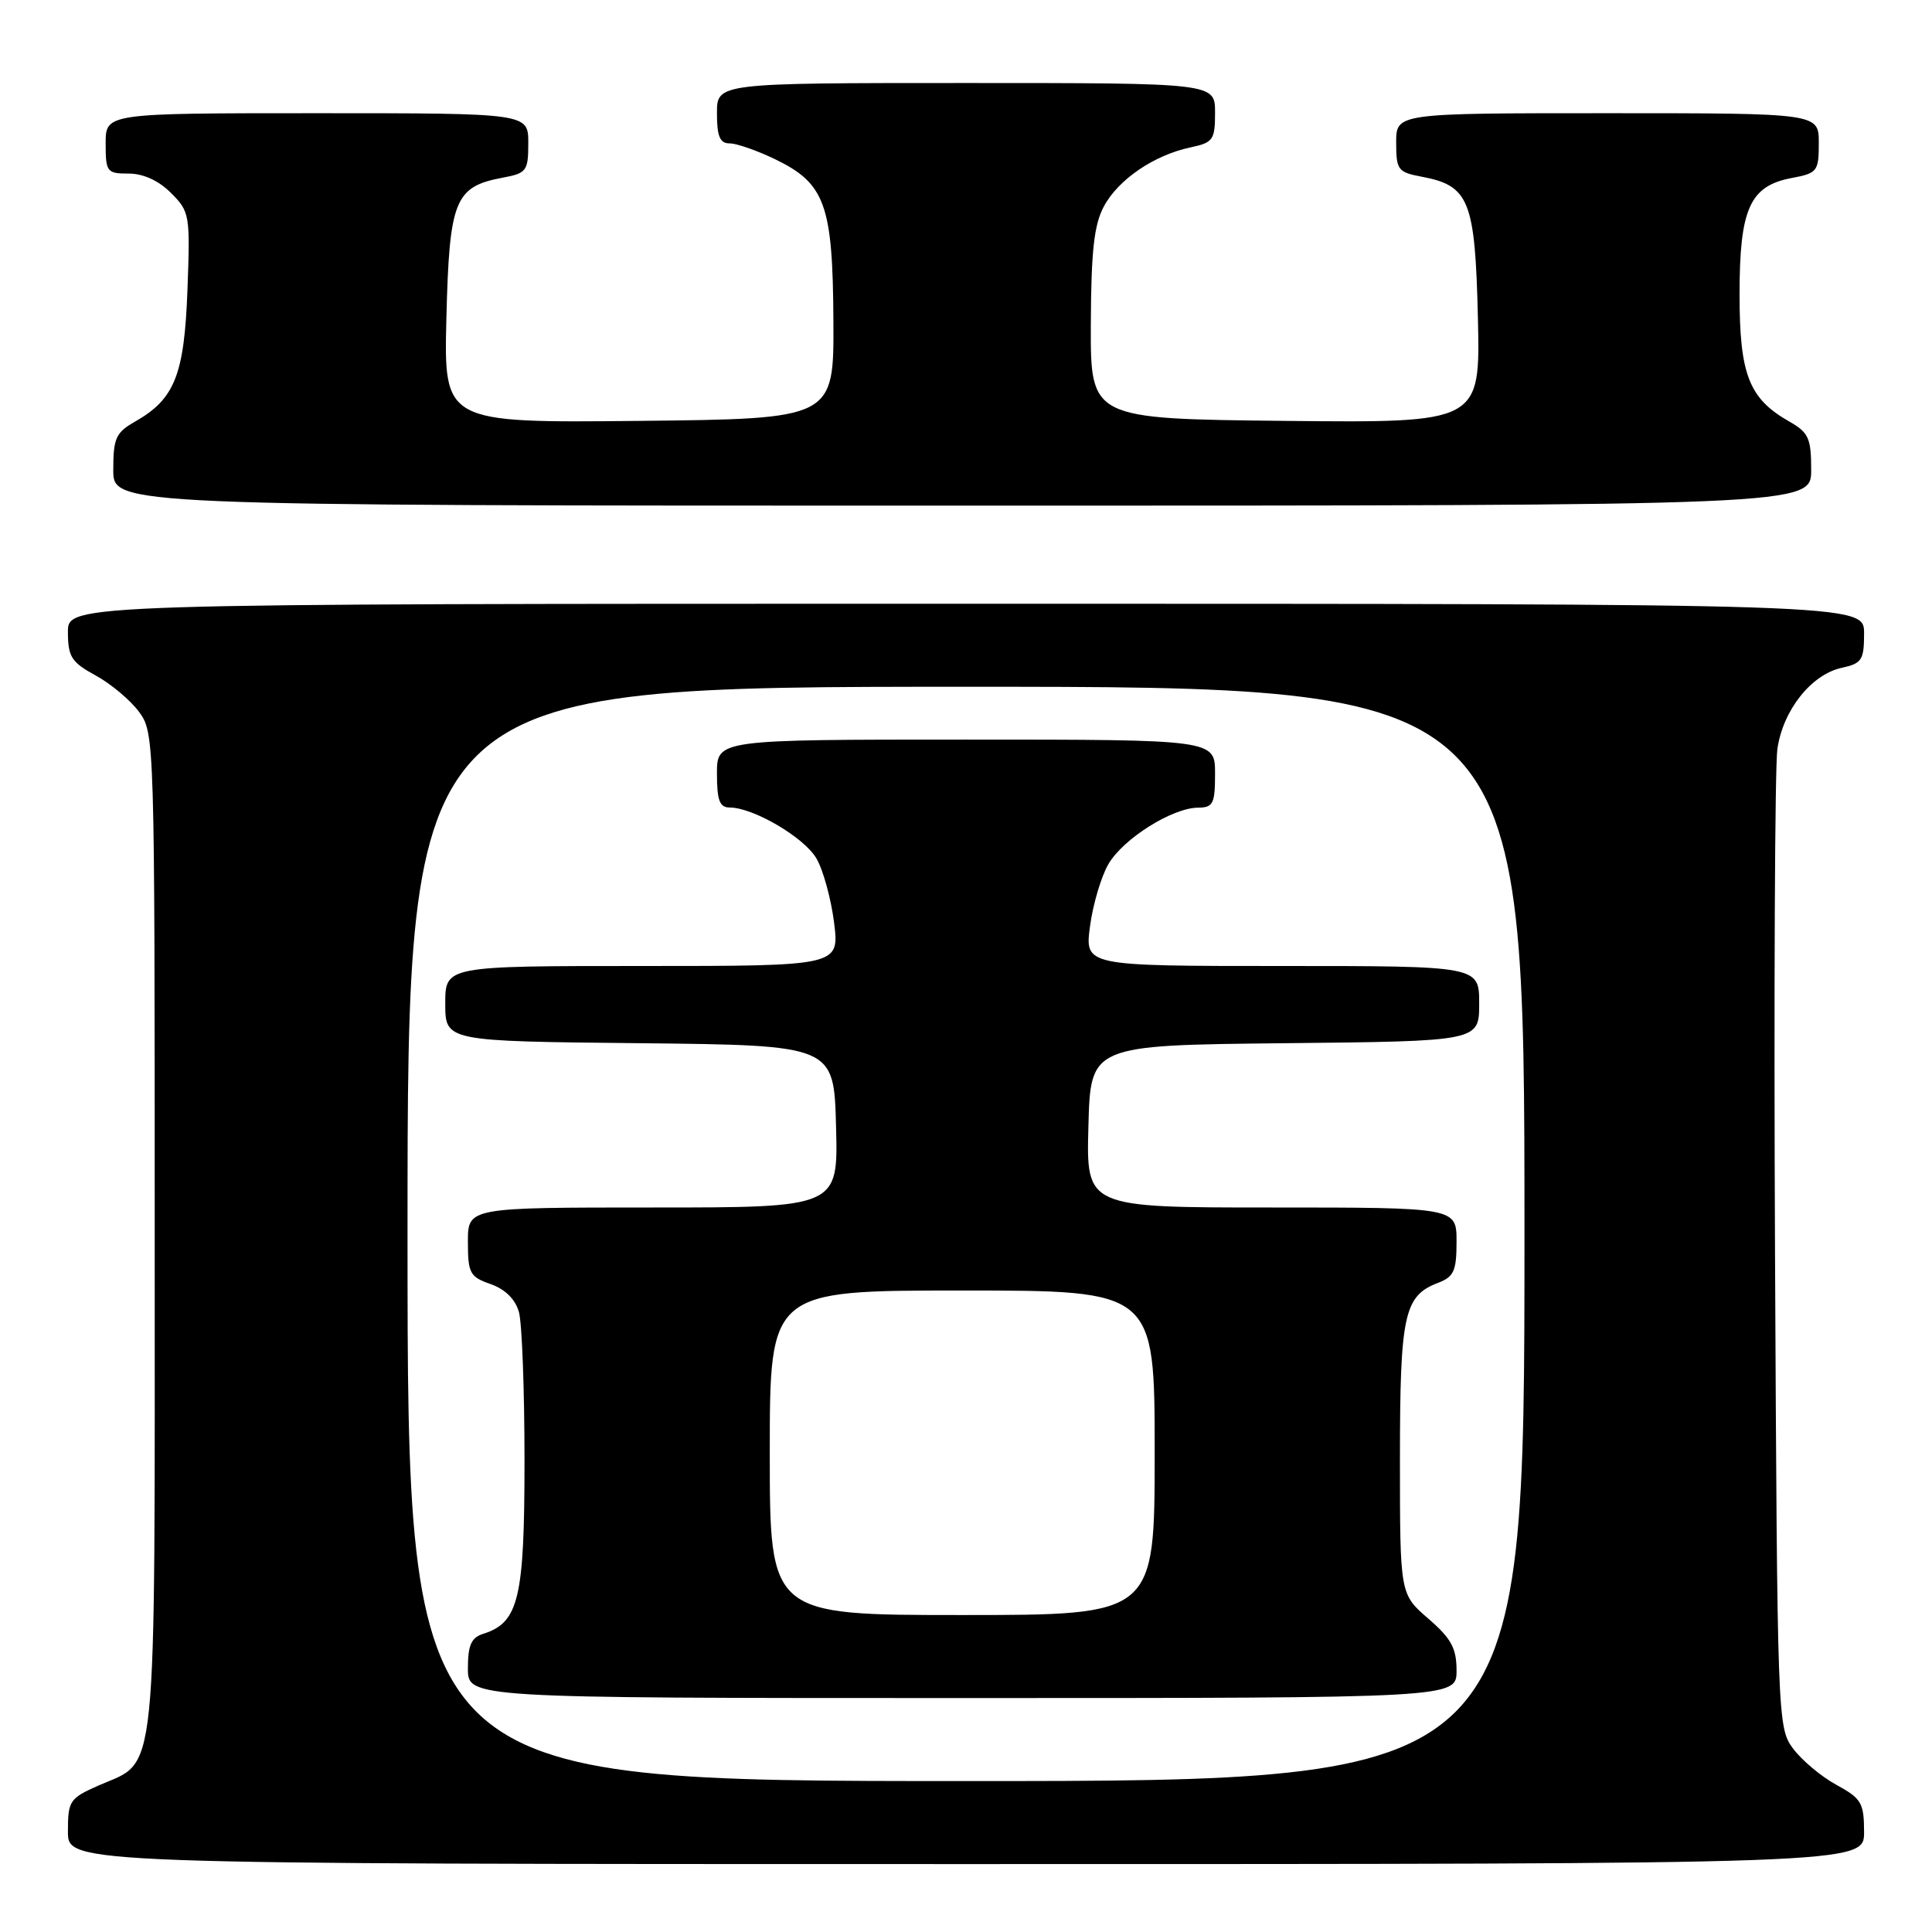 <?xml version="1.0" encoding="UTF-8" standalone="no"?>
<!DOCTYPE svg PUBLIC "-//W3C//DTD SVG 1.1//EN" "http://www.w3.org/Graphics/SVG/1.1/DTD/svg11.dtd" >
<svg xmlns="http://www.w3.org/2000/svg" xmlns:xlink="http://www.w3.org/1999/xlink" version="1.1" viewBox="0 0 256 256">
 <g >
 <path fill="currentColor"
d=" M 247.00 242.75 C 246.99 238.89 246.66 238.32 243.33 236.50 C 241.31 235.40 238.73 233.23 237.58 231.68 C 235.53 228.90 235.50 227.86 235.20 166.18 C 235.04 131.70 235.18 101.59 235.51 99.25 C 236.25 94.11 239.99 89.38 244.03 88.49 C 246.71 87.91 247.00 87.46 247.00 83.92 C 247.00 80.00 247.00 80.00 128.00 80.00 C 9.00 80.00 9.00 80.00 9.00 83.75 C 9.01 87.04 9.46 87.75 12.67 89.50 C 14.69 90.60 17.27 92.77 18.42 94.32 C 20.48 97.12 20.50 97.86 20.50 163.37 C 20.50 237.72 20.97 233.10 13.03 236.60 C 9.22 238.29 9.00 238.62 9.00 242.69 C 9.00 247.00 9.00 247.00 128.00 247.00 C 247.00 247.00 247.00 247.00 247.00 242.75 Z  M 239.99 62.25 C 239.99 58.05 239.65 57.31 237.08 55.85 C 231.74 52.81 230.50 49.64 230.50 39.00 C 230.50 27.65 231.86 24.62 237.44 23.58 C 240.81 22.95 241.00 22.69 241.00 18.95 C 241.00 15.00 241.00 15.00 213.00 15.00 C 185.00 15.00 185.00 15.00 185.00 18.89 C 185.00 22.51 185.23 22.82 188.36 23.41 C 194.69 24.60 195.46 26.52 195.83 42.12 C 196.15 56.03 196.15 56.03 170.33 55.77 C 144.50 55.50 144.50 55.50 144.54 43.00 C 144.58 33.27 144.96 29.80 146.27 27.35 C 148.17 23.79 152.92 20.55 157.75 19.53 C 160.75 18.89 161.00 18.54 161.00 14.92 C 161.00 11.00 161.00 11.00 128.00 11.00 C 95.00 11.00 95.00 11.00 95.00 15.00 C 95.00 18.08 95.39 19.00 96.68 19.00 C 97.61 19.00 100.32 19.95 102.71 21.10 C 109.34 24.31 110.35 27.11 110.43 42.50 C 110.50 55.50 110.50 55.50 84.65 55.77 C 58.81 56.03 58.81 56.03 59.15 42.12 C 59.54 26.52 60.25 24.74 66.57 23.55 C 69.79 22.95 70.00 22.67 70.00 18.95 C 70.00 15.00 70.00 15.00 42.00 15.00 C 14.00 15.00 14.00 15.00 14.00 19.00 C 14.00 22.79 14.16 23.00 17.05 23.00 C 18.98 23.00 21.03 23.93 22.66 25.57 C 25.14 28.05 25.21 28.47 24.84 38.39 C 24.42 49.68 23.16 52.86 17.92 55.85 C 15.35 57.31 15.01 58.05 15.01 62.25 C 15.00 67.00 15.00 67.00 127.50 67.00 C 240.00 67.00 240.00 67.00 239.99 62.25 Z  M 54.00 163.50 C 54.00 91.00 54.00 91.00 128.00 91.00 C 202.00 91.00 202.00 91.00 202.00 163.50 C 202.00 236.00 202.00 236.00 128.00 236.00 C 54.00 236.00 54.00 236.00 54.00 163.50 Z  M 193.00 221.36 C 193.00 218.39 192.30 217.11 189.25 214.47 C 185.50 211.23 185.50 211.23 185.50 193.36 C 185.50 174.17 186.04 171.70 190.56 169.98 C 192.65 169.18 193.00 168.40 193.00 164.52 C 193.00 160.00 193.00 160.00 168.47 160.00 C 143.93 160.00 143.93 160.00 144.22 149.25 C 144.50 138.50 144.50 138.50 170.25 138.23 C 196.00 137.97 196.00 137.97 196.00 132.98 C 196.00 128.00 196.00 128.00 169.87 128.00 C 143.74 128.00 143.74 128.00 144.43 122.75 C 144.81 119.86 145.91 116.15 146.87 114.50 C 148.82 111.14 155.33 107.04 158.75 107.02 C 160.75 107.00 161.00 106.50 161.00 102.50 C 161.00 98.00 161.00 98.00 128.00 98.00 C 95.00 98.00 95.00 98.00 95.00 102.50 C 95.00 106.05 95.35 107.00 96.68 107.00 C 99.81 107.00 106.53 110.94 108.17 113.73 C 109.07 115.25 110.12 119.09 110.52 122.25 C 111.23 128.00 111.23 128.00 85.12 128.00 C 59.00 128.00 59.00 128.00 59.00 132.98 C 59.00 137.97 59.00 137.97 84.75 138.23 C 110.50 138.50 110.50 138.50 110.78 149.25 C 111.07 160.00 111.07 160.00 86.53 160.00 C 62.00 160.00 62.00 160.00 62.00 164.55 C 62.00 168.71 62.26 169.19 65.01 170.15 C 66.94 170.83 68.28 172.15 68.76 173.85 C 69.17 175.31 69.50 184.17 69.50 193.55 C 69.50 211.80 68.74 215.00 64.03 216.49 C 62.44 216.99 62.00 218.00 62.00 221.07 C 62.00 225.00 62.00 225.00 127.50 225.00 C 193.00 225.00 193.00 225.00 193.00 221.36 Z  M 102.00 192.50 C 102.00 171.00 102.00 171.00 127.50 171.00 C 153.00 171.00 153.00 171.00 153.00 192.50 C 153.00 214.00 153.00 214.00 127.50 214.00 C 102.00 214.00 102.00 214.00 102.00 192.50 Z "/>
</g>
</svg>
